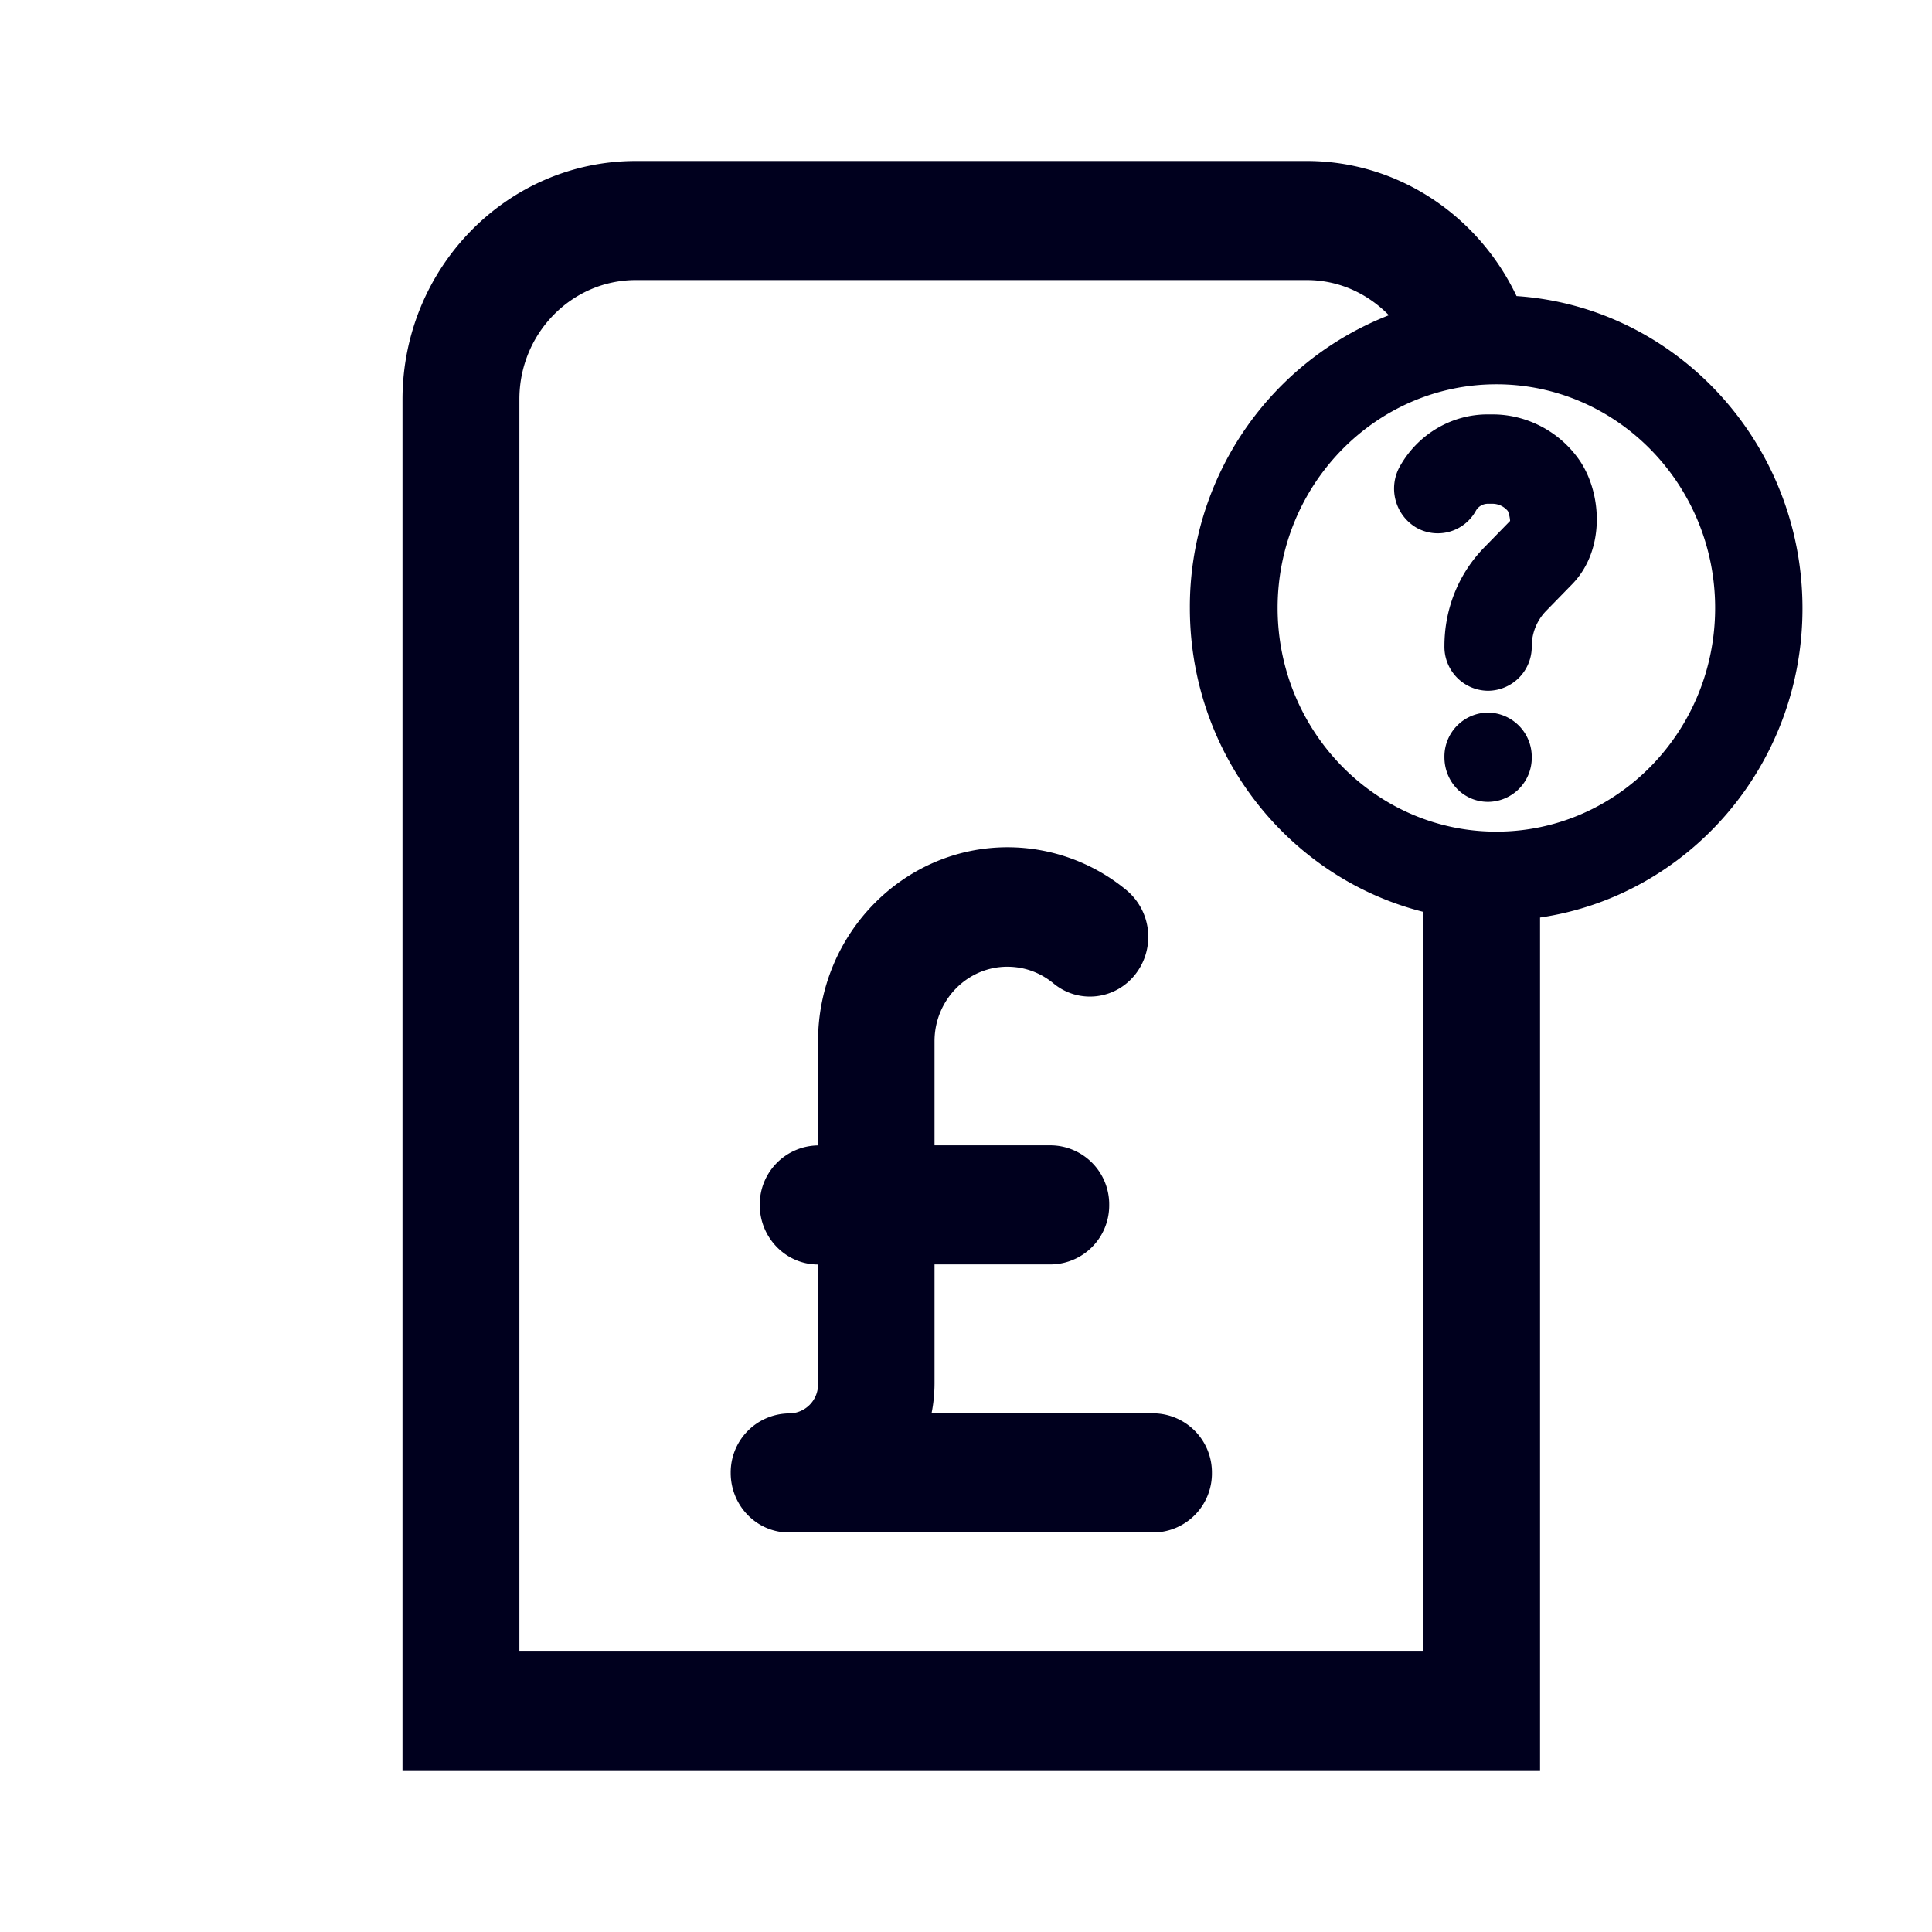 <svg xmlns="http://www.w3.org/2000/svg" width="24" height="24" fill="none"><path fill="#00001E" d="M19.131 22V11.398c1.841-.27 3.26-1.887 3.26-3.84 0-2.059-1.572-3.747-3.552-3.88C18.37 2.689 17.378 2 16.233 2H7.899C6.299 2 5 3.328 5 4.963V22zm-4.8-2.963a.733.733 0 0 0 .724-.74.734.734 0 0 0-.729-.74h-2.754q.036-.178.037-.37v-1.48h1.447a.733.733 0 0 0 .723-.739.733.733 0 0 0-.723-.74h-1.447v-1.294c0-.507.403-.925.904-.925.213 0 .408.072.57.204.311.261.77.209 1.02-.109a.755.755 0 0 0-.106-1.043 2.32 2.32 0 0 0-1.48-.536c-1.298 0-2.355 1.082-2.355 2.41v1.294a.733.733 0 0 0-.724.74c0 .407.325.739.724.739v1.48a.36.36 0 0 1-.362.37.733.733 0 0 0-.723.739c0 .408.324.74.723.74zm3.348 1.479H6.452V4.959c0-.816.649-1.48 1.447-1.48h8.334c.398 0 .755.166 1.02.437a3.89 3.89 0 0 0-2.472 3.636c0 1.826 1.238 3.357 2.898 3.775zm.91-15.742c1.497 0 2.717 1.247 2.717 2.778 0 1.537-1.22 2.779-2.718 2.779s-2.717-1.247-2.717-2.779 1.22-2.778 2.717-2.778m-.103 4.078a.546.546 0 0 0-.542.554c0 .309.24.555.542.555a.547.547 0 0 0 .543-.555.55.55 0 0 0-.543-.554m-.004-3.704h.06c.408 0 .802.195 1.053.532.31.412.357 1.147-.065 1.578l-.32.328a.63.63 0 0 0-.181.44.547.547 0 0 1-.543.555.546.546 0 0 1-.542-.554c0-.465.176-.901.496-1.228l.32-.328a.4.4 0 0 0-.028-.123.25.25 0 0 0-.185-.09h-.06a.17.17 0 0 0-.154.09.54.54 0 0 1-.742.204.564.564 0 0 1-.2-.759c.224-.398.64-.645 1.09-.645"/></svg>